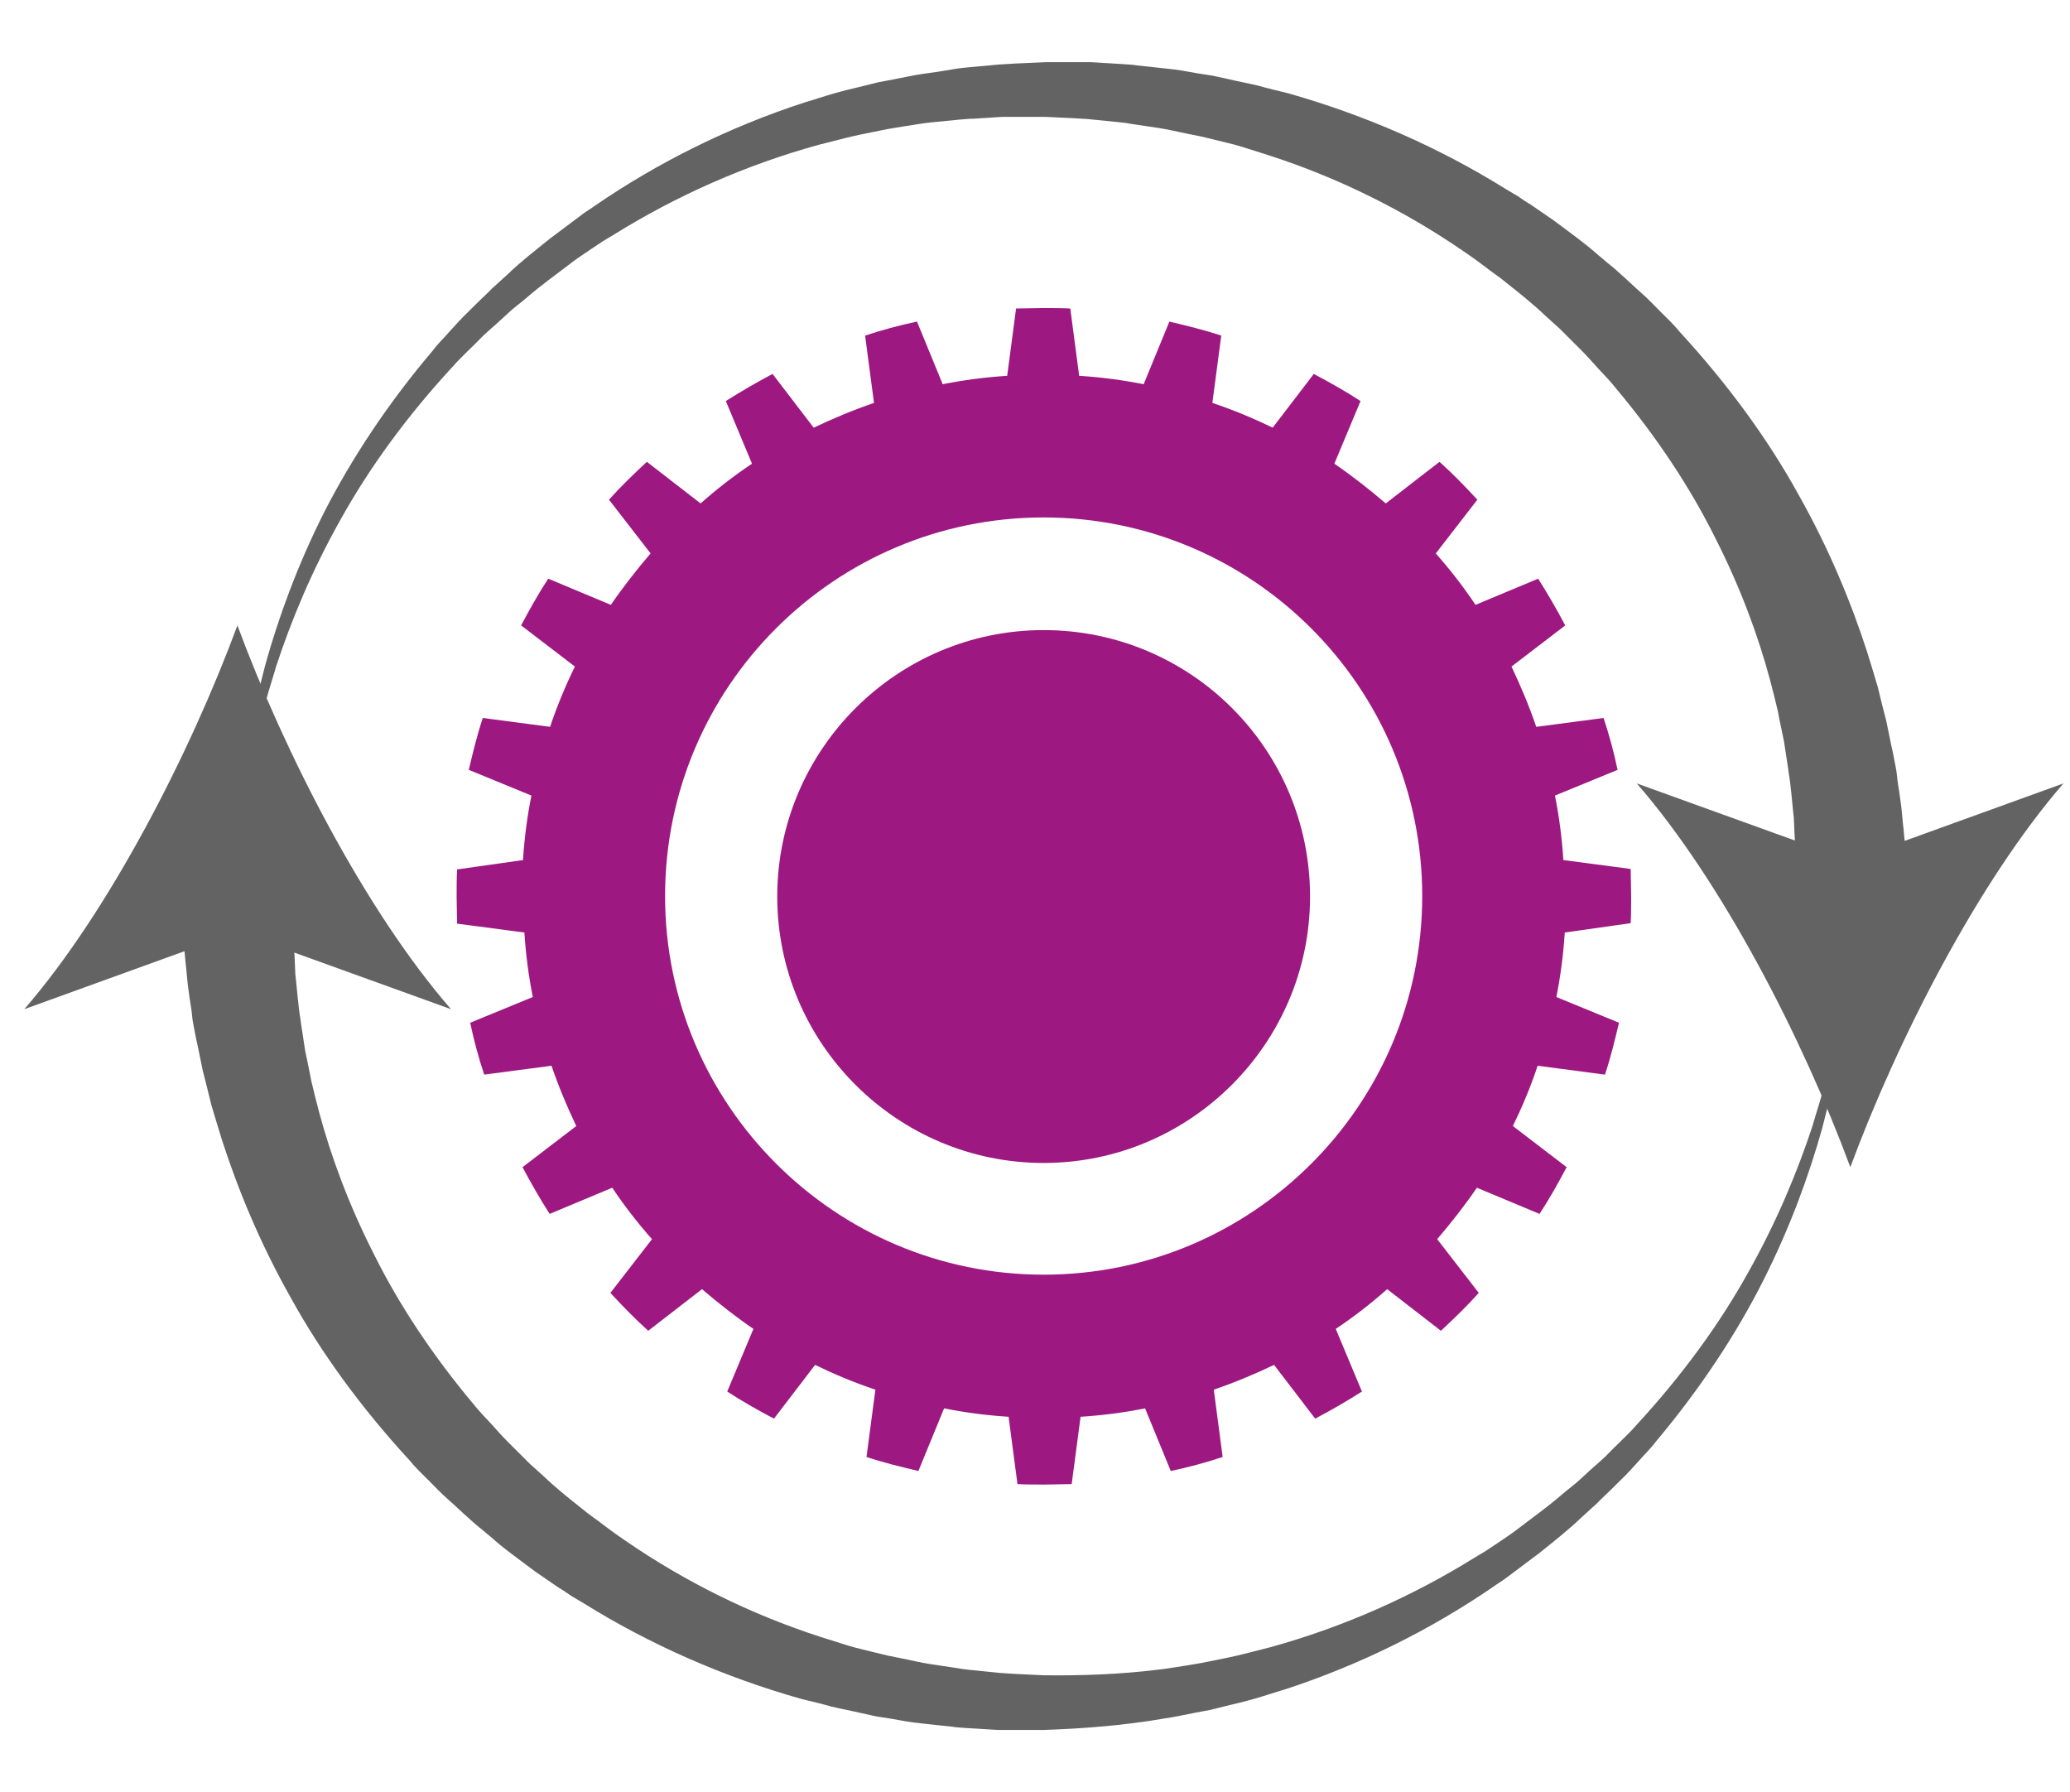 <?xml version="1.0" encoding="utf-8"?>
<!-- Generator: Adobe Illustrator 19.0.0, SVG Export Plug-In . SVG Version: 6.00 Build 0)  -->
<svg version="1.1" xmlns="http://www.w3.org/2000/svg" xmlns:xlink="http://www.w3.org/1999/xlink" x="0px" y="0px"
	 viewBox="0 0 442.9 383.3" style="enable-background:new 0 0 442.9 383.3;" xml:space="preserve">
<style type="text/css">
	.st0{fill:#9D1981;}
	.st1{fill:#646363;}
</style>
<g id="Ebene_4">
	<g id="XMLID_2_">
		<path id="XMLID_9_" class="st0" d="M348.9,197.5c0.1-1.9,0.1-3.8,0.1-5.8s-0.1-3.9-0.1-5.8l-14.4-1.9c-0.3-4.7-0.9-9.3-1.8-13.8
			l13.4-5.5c-0.8-3.8-1.8-7.5-3-11.1l-14.4,1.9c-1.5-4.4-3.3-8.7-5.3-12.9l11.5-8.8c-1.8-3.4-3.7-6.7-5.8-10l-13.4,5.6
			c-2.6-3.9-5.4-7.5-8.5-11l8.9-11.5c-2.6-2.8-5.3-5.6-8.1-8.1l-11.5,8.9c-3.5-3-7.2-5.9-11-8.5l5.6-13.4c-3.2-2.1-6.6-4-10-5.8
			l-8.8,11.5c-4.1-2-8.4-3.8-12.9-5.3l1.9-14.4c-3.6-1.2-7.3-2.1-11.1-3l-5.5,13.4c-4.5-0.9-9.1-1.5-13.8-1.8l-1.9-14.4
			c-1.9-0.1-3.8-0.1-5.8-0.1s-3.9,0.1-5.8,0.1l-1.9,14.4c-4.7,0.3-9.3,0.9-13.8,1.8l-5.5-13.4c-3.8,0.8-7.5,1.8-11.1,3l1.9,14.4
			c-4.4,1.5-8.7,3.3-12.9,5.3l-8.8-11.5c-3.4,1.8-6.7,3.7-10,5.8l5.6,13.4c-3.9,2.6-7.5,5.4-11,8.5l-11.5-8.9
			c-2.8,2.6-5.6,5.3-8.1,8.1l8.9,11.5c-3,3.5-5.9,7.2-8.5,11l-13.4-5.6c-2.1,3.2-4,6.6-5.8,10l11.5,8.8c-2,4.1-3.8,8.4-5.3,12.9
			l-14.4-1.9c-1.2,3.6-2.1,7.3-3,11.1l13.4,5.5c-0.9,4.5-1.5,9.1-1.8,13.8L97.8,186c-0.1,1.9-0.1,3.8-0.1,5.8s0.1,3.9,0.1,5.8
			l14.4,1.9c0.3,4.7,0.9,9.3,1.8,13.8l-13.4,5.5c0.8,3.8,1.8,7.5,3,11.1l14.4-1.9c1.5,4.4,3.3,8.7,5.3,12.9l-11.5,8.8
			c1.8,3.4,3.7,6.7,5.8,10l13.4-5.6c2.6,3.9,5.4,7.5,8.5,11l-8.9,11.5c2.6,2.8,5.3,5.6,8.1,8.1l11.5-8.9c3.5,3,7.2,5.9,11,8.5
			l-5.6,13.4c3.2,2.1,6.6,4,10,5.8l8.8-11.5c4.1,2,8.4,3.8,12.9,5.3l-1.9,14.4c3.6,1.2,7.3,2.1,11.1,3l5.5-13.4
			c4.5,0.9,9.1,1.5,13.8,1.8l1.9,14.4c1.9,0.1,3.8,0.1,5.8,0.1s3.9-0.1,5.8-0.1l1.9-14.4c4.7-0.3,9.3-0.9,13.8-1.8l5.5,13.4
			c3.8-0.8,7.5-1.8,11.1-3l-1.9-14.4c4.4-1.5,8.7-3.3,12.9-5.3l8.8,11.5c3.4-1.8,6.7-3.7,10-5.8l-5.6-13.4c3.9-2.6,7.5-5.4,11-8.5
			l11.5,8.9c2.8-2.6,5.6-5.3,8.1-8.1l-8.9-11.5c3-3.5,5.9-7.2,8.5-11l13.4,5.6c2.1-3.2,4-6.6,5.8-10l-11.5-8.8
			c2-4.1,3.8-8.4,5.3-12.9l14.4,1.9c1.2-3.6,2.1-7.3,3-11.1l-13.4-5.5c0.9-4.5,1.5-9.1,1.8-13.8L348.9,197.5z M223.3,272.7
			c-44.6,0-81-36.3-81-81s36.3-81,81-81s81,36.3,81,81S268,272.7,223.3,272.7z"/>
		<path id="XMLID_10_" class="st0" d="M223.3,134.8c-31.4,0-57,25.6-57,57c0,31.4,25.6,57,57,57s57-25.6,57-57
			C280.3,160.3,254.8,134.8,223.3,134.8z"/>
	</g>
</g>
<g id="Ebene_2">
	<g id="XMLID_5_">
		<g id="XMLID_23_">
			<path id="XMLID_26_" class="st1" d="M395.9,191.7c0,0,0,2.1,0,6.1c0,1,0,2.1,0,3.3c-0.1,1.2-0.1,2.6-0.2,4
				c-0.1,1.4-0.1,3-0.3,4.6c-0.2,1.6-0.4,3.4-0.5,5.2c-0.1,0.9-0.2,1.9-0.3,2.8c-0.1,1-0.3,2-0.5,3c-0.3,2-0.6,4.2-1,6.4
				c-0.5,2.2-0.9,4.5-1.4,6.9c-0.5,2.4-1.2,4.8-1.8,7.3c-2.8,10-6.8,21.1-12.6,32.6c-5.8,11.5-13.5,23.2-23,34.5
				c-1.1,1.5-2.5,2.8-3.7,4.2c-1.3,1.4-2.5,2.8-3.9,4.1c-1.3,1.3-2.7,2.7-4.1,4l-1,1l-1.1,1c-0.7,0.6-1.4,1.3-2.2,2
				c-2.8,2.7-5.9,5.1-9,7.6c-1.6,1.2-3.2,2.4-4.8,3.6c-0.8,0.6-1.6,1.2-2.4,1.8c-0.8,0.6-1.7,1.1-2.5,1.7
				c-13.4,9.2-28.6,16.8-44.9,22.1c-2.1,0.6-4.1,1.3-6.2,1.9c-2.1,0.6-4.2,1.1-6.3,1.6l-3.2,0.8l-3.2,0.6c-2.1,0.4-4.3,0.9-6.4,1.2
				c-8.6,1.5-17.3,2.2-26.1,2.5l-6.5,0c-1.1,0-2.1,0-3.2,0l-3.3-0.2l-3.3-0.2c-1.1-0.1-2.2-0.1-3.3-0.3c-2.2-0.2-4.4-0.5-6.5-0.7
				c-2.2-0.2-4.3-0.6-6.5-1l-3.2-0.5l-3.2-0.7c-2.1-0.5-4.3-0.9-6.4-1.4c-2.1-0.6-4.2-1.1-6.3-1.6c-16.7-4.7-32.6-11.7-46.7-20.5
				c-0.9-0.5-1.8-1.1-2.7-1.6c-0.9-0.6-1.7-1.2-2.6-1.7c-1.7-1.2-3.4-2.3-5.1-3.5c-3.3-2.5-6.6-4.8-9.6-7.5
				c-0.8-0.6-1.5-1.3-2.3-1.9l-1.2-1l-1.1-1c-1.5-1.3-2.9-2.7-4.4-4c-1.5-1.3-2.8-2.7-4.2-4.1c-1.4-1.4-2.8-2.7-4-4.2
				c-10.4-11.3-19-23.1-25.5-34.9c-6.6-11.7-11.3-23.2-14.7-33.7c-0.8-2.6-1.6-5.2-2.3-7.6c-0.6-2.5-1.2-4.9-1.8-7.2
				c-0.5-2.3-0.9-4.6-1.4-6.7c-0.2-1.1-0.4-2.1-0.6-3.1c-0.2-1-0.3-2-0.4-3c-0.3-2-0.6-3.8-0.8-5.5c-0.2-1.7-0.3-3.4-0.5-4.9
				c-0.1-1.5-0.3-2.9-0.4-4.2c-0.1-1.3-0.1-2.5-0.2-3.5c-0.2-4.2-0.3-6.5-0.3-6.5h24c0,0,0,2,0,5.7c0,0.9,0,2,0,3.1
				c0.1,1.1,0.1,2.4,0.2,3.7c0.1,1.3,0.1,2.8,0.2,4.3c0.2,1.5,0.3,3.2,0.5,4.9c0.1,0.9,0.2,1.7,0.3,2.7c0.1,0.9,0.3,1.8,0.4,2.8
				c0.3,1.9,0.6,3.9,0.9,5.9c0.4,2,0.9,4.2,1.3,6.4c0.5,2.2,1.1,4.5,1.7,6.8c2.5,9.3,6.3,19.7,11.7,30.3
				c5.3,10.7,12.5,21.6,21.4,32.2c1.1,1.4,2.3,2.6,3.5,3.9c1.2,1.3,2.3,2.6,3.6,3.9c1.3,1.3,2.5,2.5,3.8,3.8l1,1l1,0.9
				c0.7,0.6,1.3,1.2,2,1.8c2.6,2.5,5.5,4.8,8.4,7.1c1.4,1.2,3,2.2,4.5,3.4l2.3,1.7l2.3,1.6c12.5,8.6,26.6,15.7,41.8,20.6
				c1.9,0.6,3.8,1.2,5.7,1.8c1.9,0.6,3.9,1,5.8,1.5l2.9,0.7l3,0.6c2,0.4,4,0.9,6,1.2c2,0.3,4,0.6,6,0.9c1,0.2,2,0.3,3,0.4l3,0.3
				l3,0.3c1,0.1,2.1,0.1,3.1,0.2l6.2,0.3c8.2,0.1,16.4-0.2,24.5-1.2c2-0.2,4-0.6,6.1-0.9l3-0.5l3-0.6c2-0.4,4-0.8,6-1.3
				c2-0.5,3.9-1,5.9-1.5c15.6-4.3,30.4-10.9,43.6-19.1c0.8-0.5,1.7-1,2.5-1.5c0.8-0.5,1.6-1.1,2.4-1.6c1.6-1.1,3.2-2.1,4.7-3.3
				c3-2.3,6.1-4.5,9-7c0.7-0.6,1.4-1.2,2.2-1.8l1.1-0.9l1-0.9c1.4-1.3,2.7-2.5,4.1-3.7c1.4-1.2,2.6-2.6,3.9-3.8
				c1.3-1.3,2.6-2.5,3.8-3.9c9.7-10.5,17.8-21.6,23.9-32.6c6.2-11,10.6-21.7,13.8-31.4c0.7-2.5,1.5-4.8,2.1-7.1
				c0.6-2.3,1.2-4.6,1.7-6.7c0.5-2.2,0.9-4.3,1.3-6.3c0.2-1,0.4-2,0.6-2.9c0.1-1,0.3-1.9,0.4-2.8c0.3-1.8,0.5-3.6,0.8-5.2
				c0.2-1.6,0.3-3.2,0.5-4.6c0.1-1.4,0.3-2.8,0.4-4c0.1-1.2,0.1-2.3,0.2-3.3C395.8,193.9,395.9,191.7,395.9,191.7z"/>
			<g id="XMLID_24_">
				<path id="XMLID_25_" class="st1" d="M50.8,133.8c10.1,27.3,27.4,61.1,45.7,82.1l-45.7-16.5L5.2,215.9
					C23.4,194.9,40.7,161.1,50.8,133.8z"/>
			</g>
		</g>
	</g>
	<g id="XMLID_4_">
		<g id="XMLID_18_">
			<path id="XMLID_21_" class="st1" d="M50.8,191.7c0,0,0-2.1,0-6.1c0-1,0-2.1,0-3.3c0.1-1.2,0.1-2.6,0.2-4c0.1-1.4,0.1-3,0.3-4.6
				c0.2-1.6,0.4-3.4,0.5-5.2c0.1-0.9,0.2-1.9,0.3-2.8c0.1-1,0.3-2,0.5-3c0.3-2,0.6-4.2,1-6.4c0.5-2.2,0.9-4.5,1.4-6.9
				c0.5-2.4,1.2-4.8,1.8-7.3c2.8-10,6.8-21.1,12.6-32.6C75.3,98,83,86.3,92.6,75c1.1-1.5,2.5-2.8,3.7-4.2c1.3-1.4,2.5-2.8,3.9-4.1
				c1.3-1.3,2.7-2.7,4.1-4l1-1l1.1-1c0.7-0.6,1.4-1.3,2.2-2c2.8-2.7,5.9-5.1,9-7.6c1.6-1.2,3.2-2.4,4.8-3.6c0.8-0.6,1.6-1.2,2.4-1.8
				c0.8-0.6,1.7-1.1,2.5-1.7c13.4-9.2,28.6-16.8,44.9-22.1c2.1-0.6,4.1-1.3,6.2-1.9c2.1-0.6,4.2-1.1,6.3-1.6l3.2-0.8l3.2-0.6
				c2.1-0.4,4.3-0.9,6.4-1.2c2.2-0.3,4.3-0.6,6.5-1c1.1-0.2,2.2-0.3,3.2-0.4l3.3-0.3l3.3-0.3c1.1-0.1,2.2-0.1,3.3-0.2l6.7-0.3l6.4,0
				c1.1,0,2.1,0,3.2,0l3.3,0.2l3.3,0.2c1.1,0.1,2.2,0.1,3.3,0.3c2.2,0.2,4.4,0.5,6.5,0.7c2.2,0.2,4.3,0.6,6.5,1l3.2,0.5l3.2,0.7
				c2.1,0.5,4.3,0.9,6.4,1.4c2.1,0.6,4.2,1.1,6.3,1.6c16.7,4.7,32.6,11.7,46.7,20.5c0.9,0.5,1.8,1.1,2.7,1.6
				c0.9,0.6,1.7,1.2,2.6,1.7c1.7,1.2,3.4,2.3,5.1,3.5c3.3,2.5,6.6,4.8,9.6,7.5c0.8,0.6,1.5,1.3,2.3,1.9l1.2,1l1.1,1
				c1.5,1.3,2.9,2.7,4.4,4c1.5,1.3,2.8,2.7,4.2,4.1c1.4,1.4,2.8,2.7,4,4.2c10.4,11.3,19,23.1,25.5,34.9
				c6.6,11.7,11.3,23.2,14.7,33.7c0.8,2.6,1.6,5.2,2.3,7.6c0.6,2.5,1.2,4.9,1.8,7.2c0.5,2.3,0.9,4.6,1.4,6.7
				c0.2,1.1,0.4,2.1,0.6,3.1c0.2,1,0.3,2,0.4,3c0.3,2,0.6,3.8,0.8,5.5c0.2,1.7,0.3,3.4,0.5,4.9c0.1,1.5,0.3,2.9,0.4,4.2
				c0.1,1.3,0.1,2.5,0.2,3.5c0.2,4.2,0.3,6.5,0.3,6.5h-24c0,0,0-2,0-5.7c0-0.9,0-2,0-3.1c-0.1-1.1-0.1-2.4-0.2-3.7
				c-0.1-1.3-0.1-2.8-0.2-4.3c-0.2-1.5-0.3-3.2-0.5-4.9c-0.1-0.9-0.2-1.7-0.3-2.7c-0.1-0.9-0.3-1.8-0.4-2.8
				c-0.3-1.9-0.6-3.9-0.9-5.9c-0.4-2-0.9-4.2-1.3-6.4c-0.5-2.2-1.1-4.5-1.7-6.8c-2.5-9.3-6.3-19.7-11.7-30.3
				c-5.3-10.7-12.5-21.6-21.4-32.2c-1.1-1.4-2.3-2.6-3.5-3.9c-1.2-1.3-2.3-2.6-3.6-3.9c-1.3-1.3-2.5-2.5-3.8-3.8l-1-1l-1-0.9
				c-0.7-0.6-1.3-1.2-2-1.8c-2.6-2.5-5.5-4.8-8.4-7.1c-1.4-1.2-3-2.2-4.5-3.4l-2.3-1.7l-2.3-1.6c-12.5-8.6-26.6-15.7-41.8-20.6
				c-1.9-0.6-3.8-1.2-5.7-1.8c-1.9-0.6-3.9-1-5.8-1.5l-2.9-0.7l-3-0.6c-2-0.4-4-0.9-6-1.2c-2-0.3-4-0.6-6-0.9c-1-0.2-2-0.3-3-0.4
				l-3-0.3l-3-0.3c-1-0.1-2.1-0.1-3.1-0.2l-6.3-0.3l-6,0c-1,0-2,0-3.1,0l-3.1,0.2l-3.1,0.2c-1,0-2,0.1-3.1,0.2
				c-2,0.2-4.1,0.4-6.1,0.6c-2,0.2-4,0.6-6.1,0.9l-3,0.5l-3,0.6c-2,0.4-4,0.8-6,1.3c-2,0.5-3.9,1-5.9,1.5
				c-15.6,4.3-30.4,10.9-43.6,19.1c-0.8,0.5-1.7,1-2.5,1.5c-0.8,0.5-1.6,1.1-2.4,1.6c-1.6,1.1-3.2,2.1-4.7,3.3c-3,2.3-6.1,4.5-9,7
				c-0.7,0.6-1.4,1.2-2.2,1.8l-1.1,0.9l-1,0.9c-1.4,1.3-2.7,2.5-4.1,3.7c-1.4,1.2-2.6,2.6-3.9,3.8c-1.3,1.3-2.6,2.5-3.8,3.9
				c-9.7,10.5-17.8,21.6-23.9,32.6c-6.2,11-10.6,21.7-13.8,31.4c-0.7,2.5-1.5,4.8-2.1,7.1c-0.6,2.3-1.2,4.6-1.7,6.7
				c-0.5,2.2-0.9,4.3-1.3,6.3c-0.2,1-0.4,2-0.6,2.9c-0.1,1-0.3,1.9-0.4,2.8c-0.3,1.8-0.5,3.6-0.8,5.2c-0.2,1.6-0.3,3.2-0.5,4.6
				c-0.1,1.4-0.3,2.8-0.4,4c-0.1,1.2-0.1,2.3-0.2,3.3C50.9,189.6,50.8,191.7,50.8,191.7z"/>
			<g id="XMLID_19_">
				<path id="XMLID_20_" class="st1" d="M395.9,249.7c-10.1-27.3-27.4-61.1-45.7-82.1l45.7,16.5l45.6-16.5
					C423.3,188.6,406,222.4,395.9,249.7z"/>
			</g>
		</g>
	</g>
	<g id="XMLID_70_">
	</g>
	<g id="XMLID_71_">
	</g>
	<g id="XMLID_72_">
	</g>
	<g id="XMLID_73_">
	</g>
	<g id="XMLID_74_">
	</g>
	<g id="XMLID_75_">
	</g>
	<g id="XMLID_76_">
	</g>
</g>
</svg>
